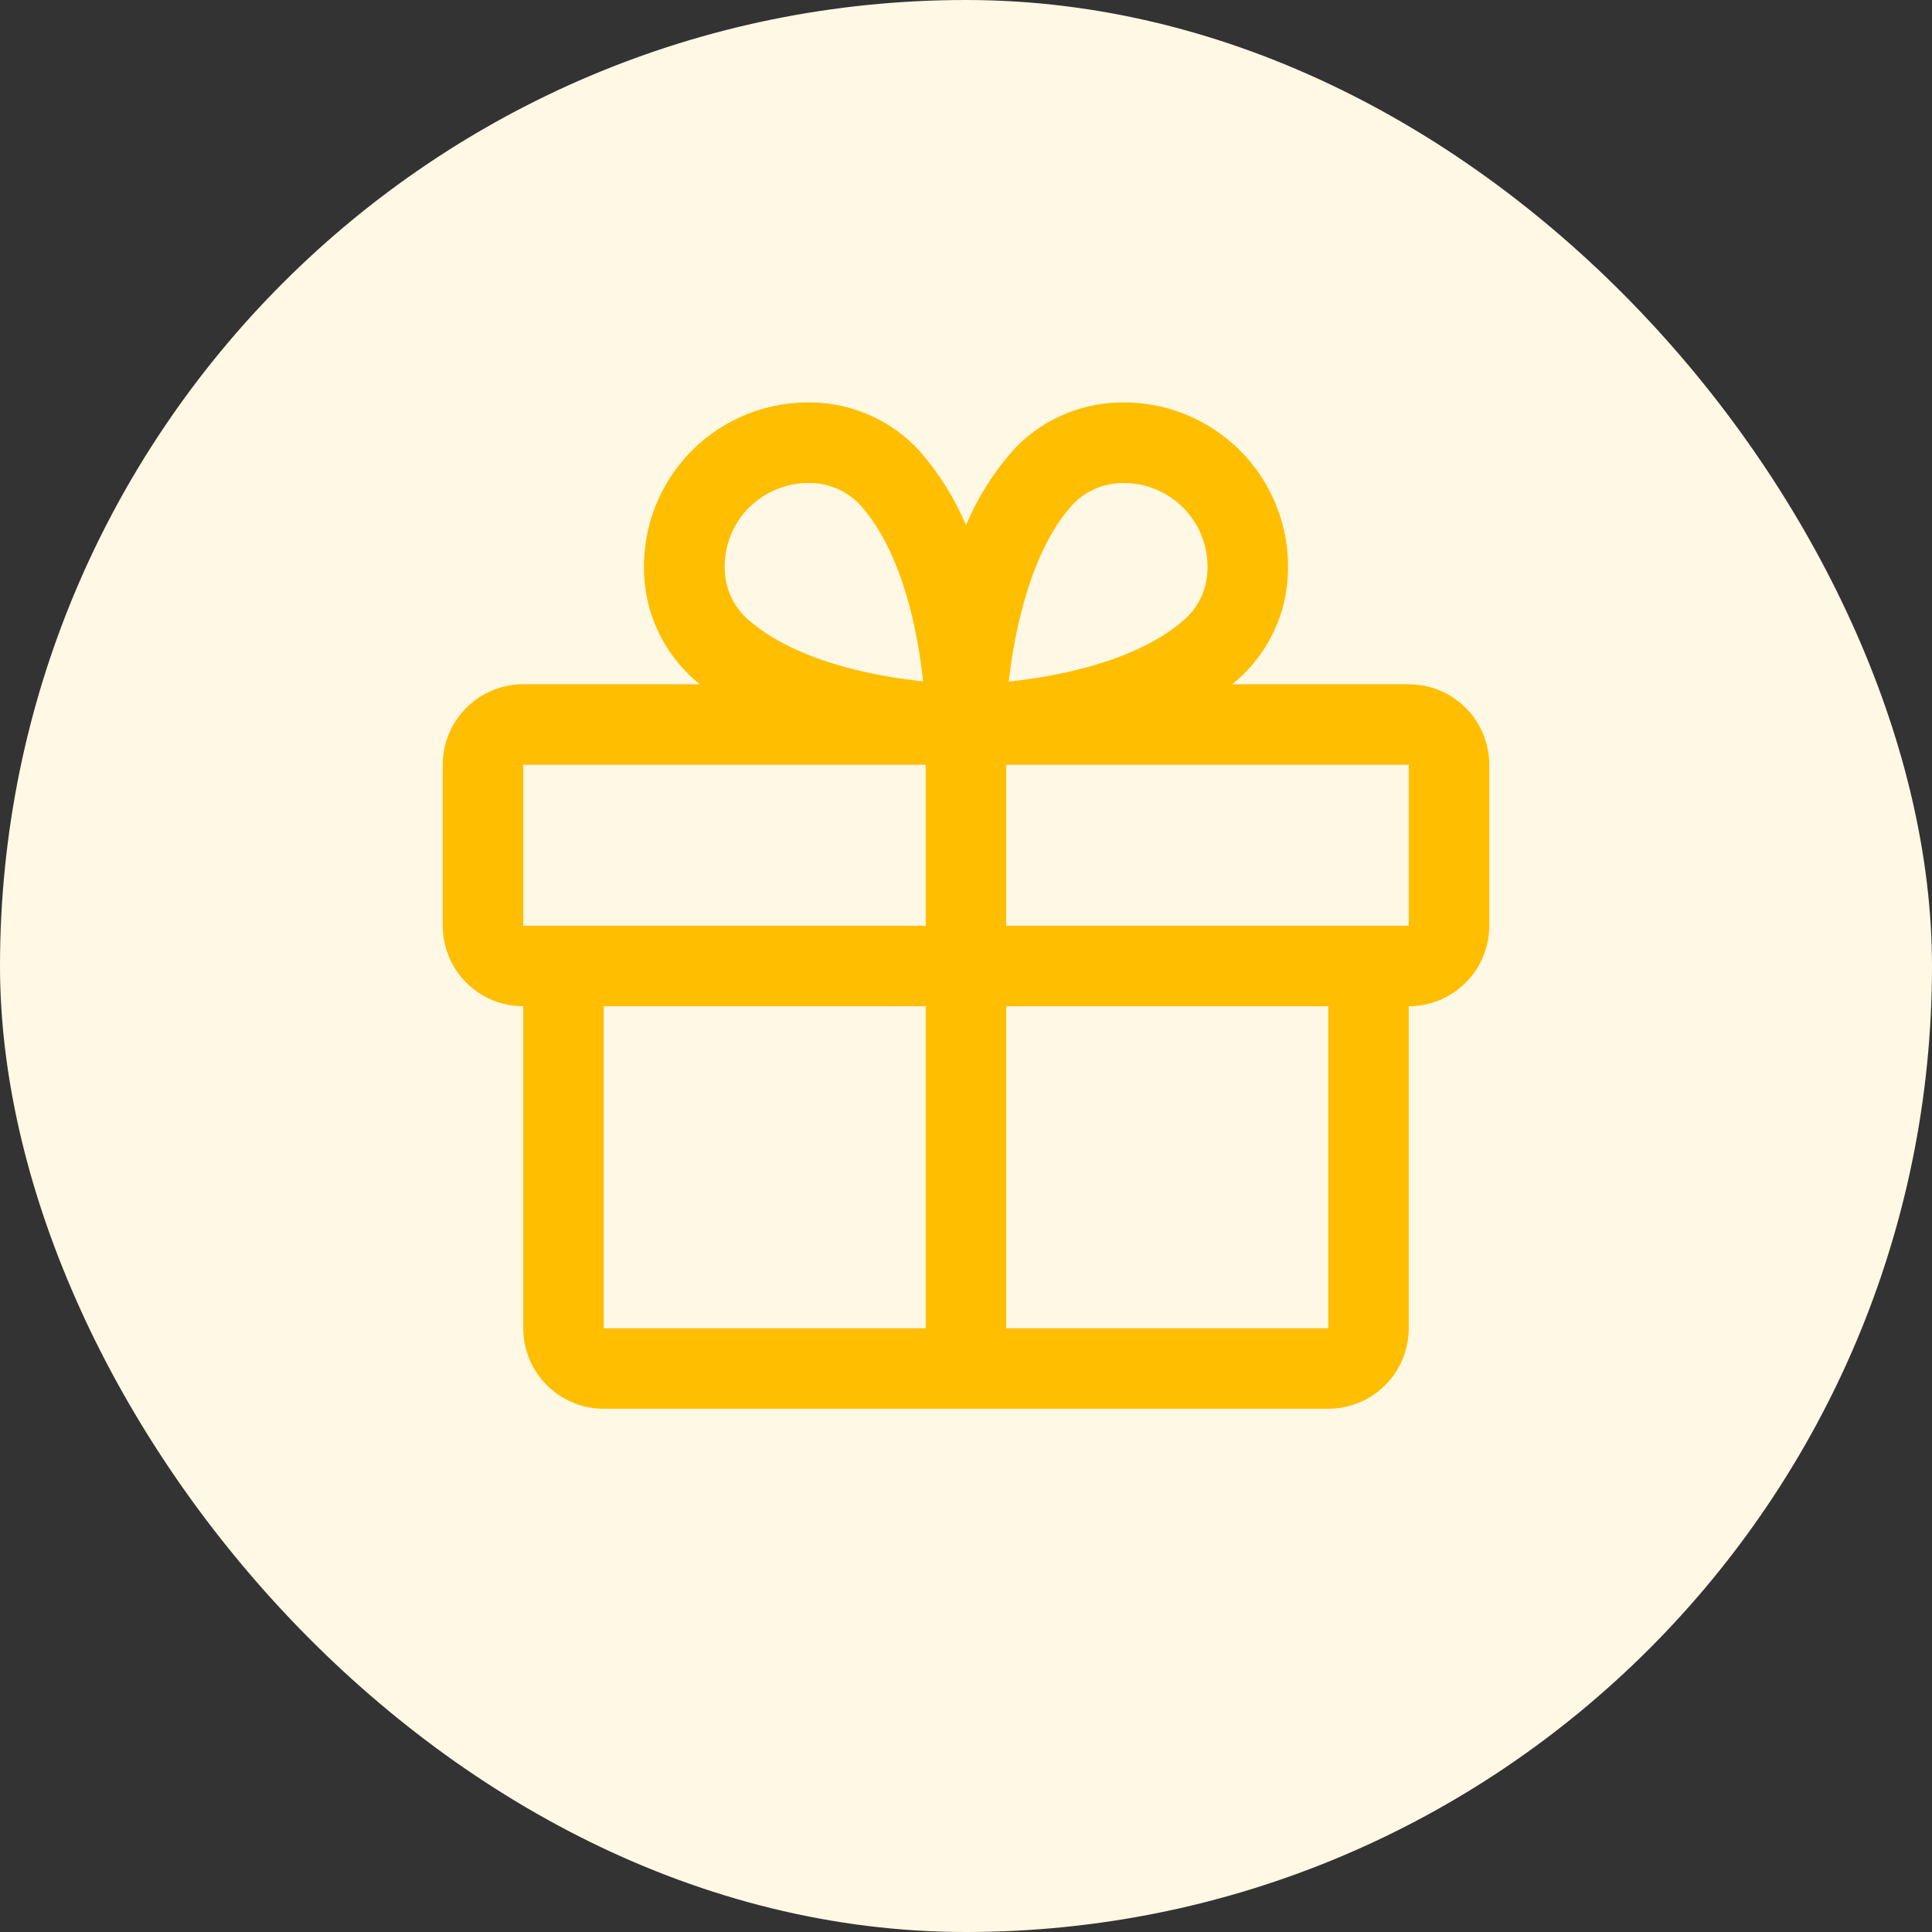 <svg width="24" height="24" viewBox="0 0 24 24" fill="none" xmlns="http://www.w3.org/2000/svg">
<rect x="0" y="0" width="24" height="24" fill="#333333" stroke="none"/>
<rect width="24" height="24" rx="12" fill="#FFF8E5"/>
<path d="M17.5 8.5H15.307C15.332 8.479 15.357 8.459 15.381 8.437C15.57 8.269 15.723 8.063 15.83 7.832C15.937 7.602 15.994 7.352 16 7.098C16.008 6.82 15.96 6.544 15.857 6.286C15.755 6.027 15.6 5.793 15.404 5.596C15.207 5.4 14.973 5.246 14.715 5.143C14.457 5.04 14.18 4.992 13.902 5C13.649 5.005 13.399 5.063 13.168 5.17C12.937 5.276 12.731 5.429 12.562 5.619C12.329 5.89 12.139 6.195 12 6.524C11.861 6.195 11.671 5.89 11.438 5.619C11.269 5.429 11.063 5.276 10.832 5.17C10.601 5.063 10.351 5.005 10.098 5C9.82 4.992 9.543 5.04 9.285 5.143C9.027 5.246 8.792 5.4 8.596 5.596C8.4 5.793 8.245 6.027 8.143 6.286C8.04 6.544 7.992 6.82 8 7.098C8.006 7.352 8.063 7.602 8.17 7.832C8.277 8.063 8.43 8.269 8.619 8.437C8.643 8.458 8.668 8.478 8.693 8.5H6.5C6.235 8.5 5.98 8.605 5.793 8.793C5.605 8.98 5.5 9.235 5.5 9.5V11.5C5.5 11.765 5.605 12.02 5.793 12.207C5.98 12.395 6.235 12.5 6.5 12.5V16.5C6.5 16.765 6.605 17.02 6.793 17.207C6.98 17.395 7.235 17.5 7.5 17.5H16.5C16.765 17.5 17.02 17.395 17.207 17.207C17.395 17.02 17.5 16.765 17.5 16.5V12.5C17.765 12.5 18.02 12.395 18.207 12.207C18.395 12.02 18.5 11.765 18.5 11.5V9.5C18.5 9.235 18.395 8.98 18.207 8.793C18.02 8.605 17.765 8.5 17.5 8.5ZM13.312 6.282C13.392 6.194 13.488 6.124 13.596 6.076C13.703 6.027 13.82 6.002 13.938 6.001H13.968C14.106 6.001 14.243 6.03 14.37 6.084C14.497 6.139 14.612 6.218 14.708 6.317C14.804 6.416 14.88 6.534 14.93 6.663C14.98 6.792 15.004 6.929 15 7.067C14.999 7.185 14.973 7.302 14.925 7.409C14.876 7.517 14.806 7.613 14.719 7.692C14.126 8.217 13.141 8.402 12.531 8.467C12.606 7.806 12.812 6.844 13.312 6.282ZM9.307 6.304C9.501 6.111 9.763 6.001 10.037 6H10.068C10.185 6.001 10.302 6.027 10.409 6.075C10.517 6.124 10.613 6.194 10.693 6.281C11.217 6.874 11.402 7.856 11.467 8.464C10.859 8.401 9.877 8.214 9.284 7.689C9.197 7.61 9.127 7.514 9.078 7.406C9.03 7.299 9.004 7.182 9.003 7.064C8.999 6.924 9.024 6.784 9.076 6.653C9.128 6.523 9.205 6.404 9.304 6.304H9.307ZM6.5 9.5H11.5V11.5H6.5V9.5ZM7.5 12.5H11.5V16.5H7.5V12.5ZM16.5 16.5H12.5V12.5H16.5V16.5ZM17.5 11.5H12.5V9.5H17.5V11.5Z" fill="#FFBE00"/>
</svg>
